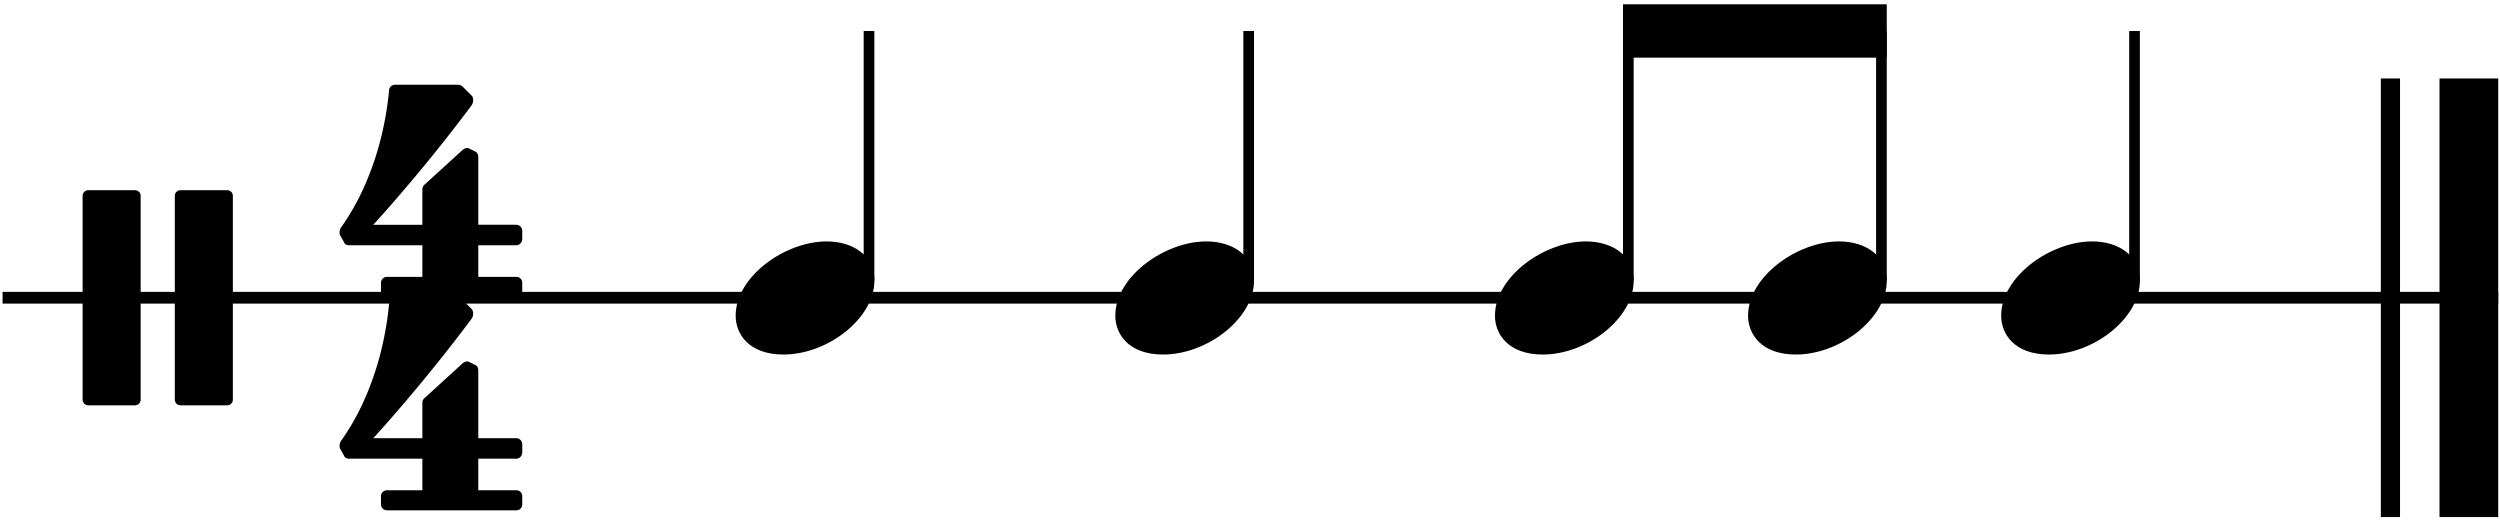 <svg xmlns="http://www.w3.org/2000/svg" width="581px" height="121px" baseProfile="tiny" version="1.2" viewBox="336 317 581 121">
  <path fill="none" stroke="#000" stroke-linejoin="bevel" stroke-width="2.73" d="M336.599 386.199h579.985" class="StaffLines"/>
  <path fill="none" stroke="#000" stroke-linejoin="bevel" stroke-width="4.46" d="M891.536 335.235v101.928" class="BarLine"/>
  <path fill="none" stroke="#000" stroke-linejoin="bevel" stroke-width="13.64" d="M909.764 335.235v101.928" class="BarLine"/>
  <path fill="none" stroke="#000" stroke-linejoin="bevel" stroke-width="2.48" d="M537.959 382.231v-58.032" class="Stem"/>
  <path fill="none" stroke="#000" stroke-linejoin="bevel" stroke-width="2.48" d="M626.191 382.231v-58.032" class="Stem"/>
  <path fill="none" stroke="#000" stroke-linejoin="bevel" stroke-width="2.48" d="M714.422 382.231v-58.032" class="Stem"/>
  <path fill="none" stroke="#000" stroke-linejoin="bevel" stroke-width="2.48" d="M773.243 382.231v-58.032" class="Stem"/>
  <path fill="none" stroke="#000" stroke-linejoin="bevel" stroke-width="2.48" d="M832.064 382.231v-58.032" class="Stem"/>
  <path d="M506.967 390.365c0 4.266 3.075 9.028 11.11 9.028 10.317 0 21.13-8.432 21.13-17.162 0-5.853-4.96-9.126-11.11-9.126-9.623 0-21.13 8.134-21.13 17.26" class="Note"/>
  <path d="M595.199 390.365c0 4.266 3.075 9.028 11.11 9.028 10.317 0 21.13-8.432 21.13-17.162 0-5.853-4.96-9.126-11.11-9.126-9.623 0-21.13 8.134-21.13 17.26" class="Note"/>
  <path d="M683.43 390.365c0 4.266 3.075 9.028 11.11 9.028 10.317 0 21.13-8.432 21.13-17.162 0-5.853-4.96-9.126-11.11-9.126-9.623 0-21.13 8.134-21.13 17.26" class="Note"/>
  <path d="M742.251 390.365c0 4.266 3.075 9.028 11.11 9.028 10.317 0 21.13-8.432 21.13-17.162 0-5.853-4.96-9.126-11.11-9.126-9.623 0-21.13 8.134-21.13 17.26" class="Note"/>
  <path d="M801.072 390.365c0 4.266 3.075 9.028 11.11 9.028 10.317 0 21.13-8.432 21.13-17.162 0-5.853-4.96-9.126-11.11-9.126-9.623 0-21.13 8.134-21.13 17.26" class="Note"/>
  <path d="M356.489 361.2c-.695 0-1.29.596-1.29 1.29v47.418c0 .694.595 1.29 1.29 1.29H367.4c.694 0 1.29-.596 1.29-1.29V362.49c0-.694-.596-1.29-1.29-1.29zm21.427 0c-.695 0-1.29.596-1.29 1.29v47.418c0 .694.595 1.29 1.29 1.29h10.912c.694 0 1.29-.596 1.29-1.29V362.49c0-.694-.596-1.29-1.29-1.29z" class="Clef"/>
  <path d="M434.159 373.997v7.341h-8.234c-.694 0-1.389.595-1.389 1.389v1.885c0 .793.695 1.389 1.389 1.389h30.058c.793 0 1.388-.596 1.388-1.39v-1.884c0-.794-.595-1.389-1.388-1.389h-8.83v-7.34h8.83c.793 0 1.388-.695 1.388-1.489v-1.884c0-.695-.595-1.39-1.388-1.39h-8.83v-15.772c0-.595-.297-1.091-.793-1.29l-1.19-.595c-.199-.099-.496-.198-.695-.198-.297.099-.694.198-.892.397l-9.028 8.233c-.297.298-.396.695-.396 1.091v8.135H422.75s11.01-11.904 22.716-27.578c.397-.496.496-.992.496-1.389 0-.496-.198-.892-.297-.992l-2.183-2.182a1.52 1.52 0 0 0-.992-.397h-14.68c-.794 0-1.29.595-1.389 1.19 0 0-.496 7.341-3.075 15.377-2.58 8.035-5.555 12.995-8.135 16.665 0 0-.297.496-.297 1.091 0 .199 0 .397.099.596.397.694.992 1.785.992 1.785s.198.595 1.091.595z" class="TimeSig"/>
  <path d="M434.159 423.597v7.341h-8.234c-.694 0-1.389.595-1.389 1.389v1.885c0 .793.695 1.389 1.389 1.389h30.058c.793 0 1.388-.596 1.388-1.39v-1.884c0-.794-.595-1.389-1.388-1.389h-8.83v-7.34h8.83c.793 0 1.388-.695 1.388-1.489v-1.884c0-.695-.595-1.39-1.388-1.39h-8.83v-15.772c0-.595-.297-1.091-.793-1.29l-1.19-.595c-.199-.099-.496-.198-.695-.198-.297.099-.694.198-.892.397l-9.028 8.233c-.297.298-.396.695-.396 1.091v8.135H422.75s11.01-11.904 22.716-27.578c.397-.496.496-.992.496-1.389 0-.496-.198-.892-.297-.992l-2.183-2.182a1.52 1.52 0 0 0-.992-.397h-14.68c-.794 0-1.29.595-1.389 1.19 0 0-.496 7.341-3.075 15.377-2.58 8.035-5.555 12.995-8.135 16.665 0 0-.297.496-.297 1.091 0 .199 0 .397.099.596.397.694.992 1.785.992 1.785s.198.595 1.091.595z" class="TimeSig"/>
  <path fill-rule="evenodd" d="M713.182 317.998h61.301v12.401h-61.301z" class="Beam"/>
</svg>
